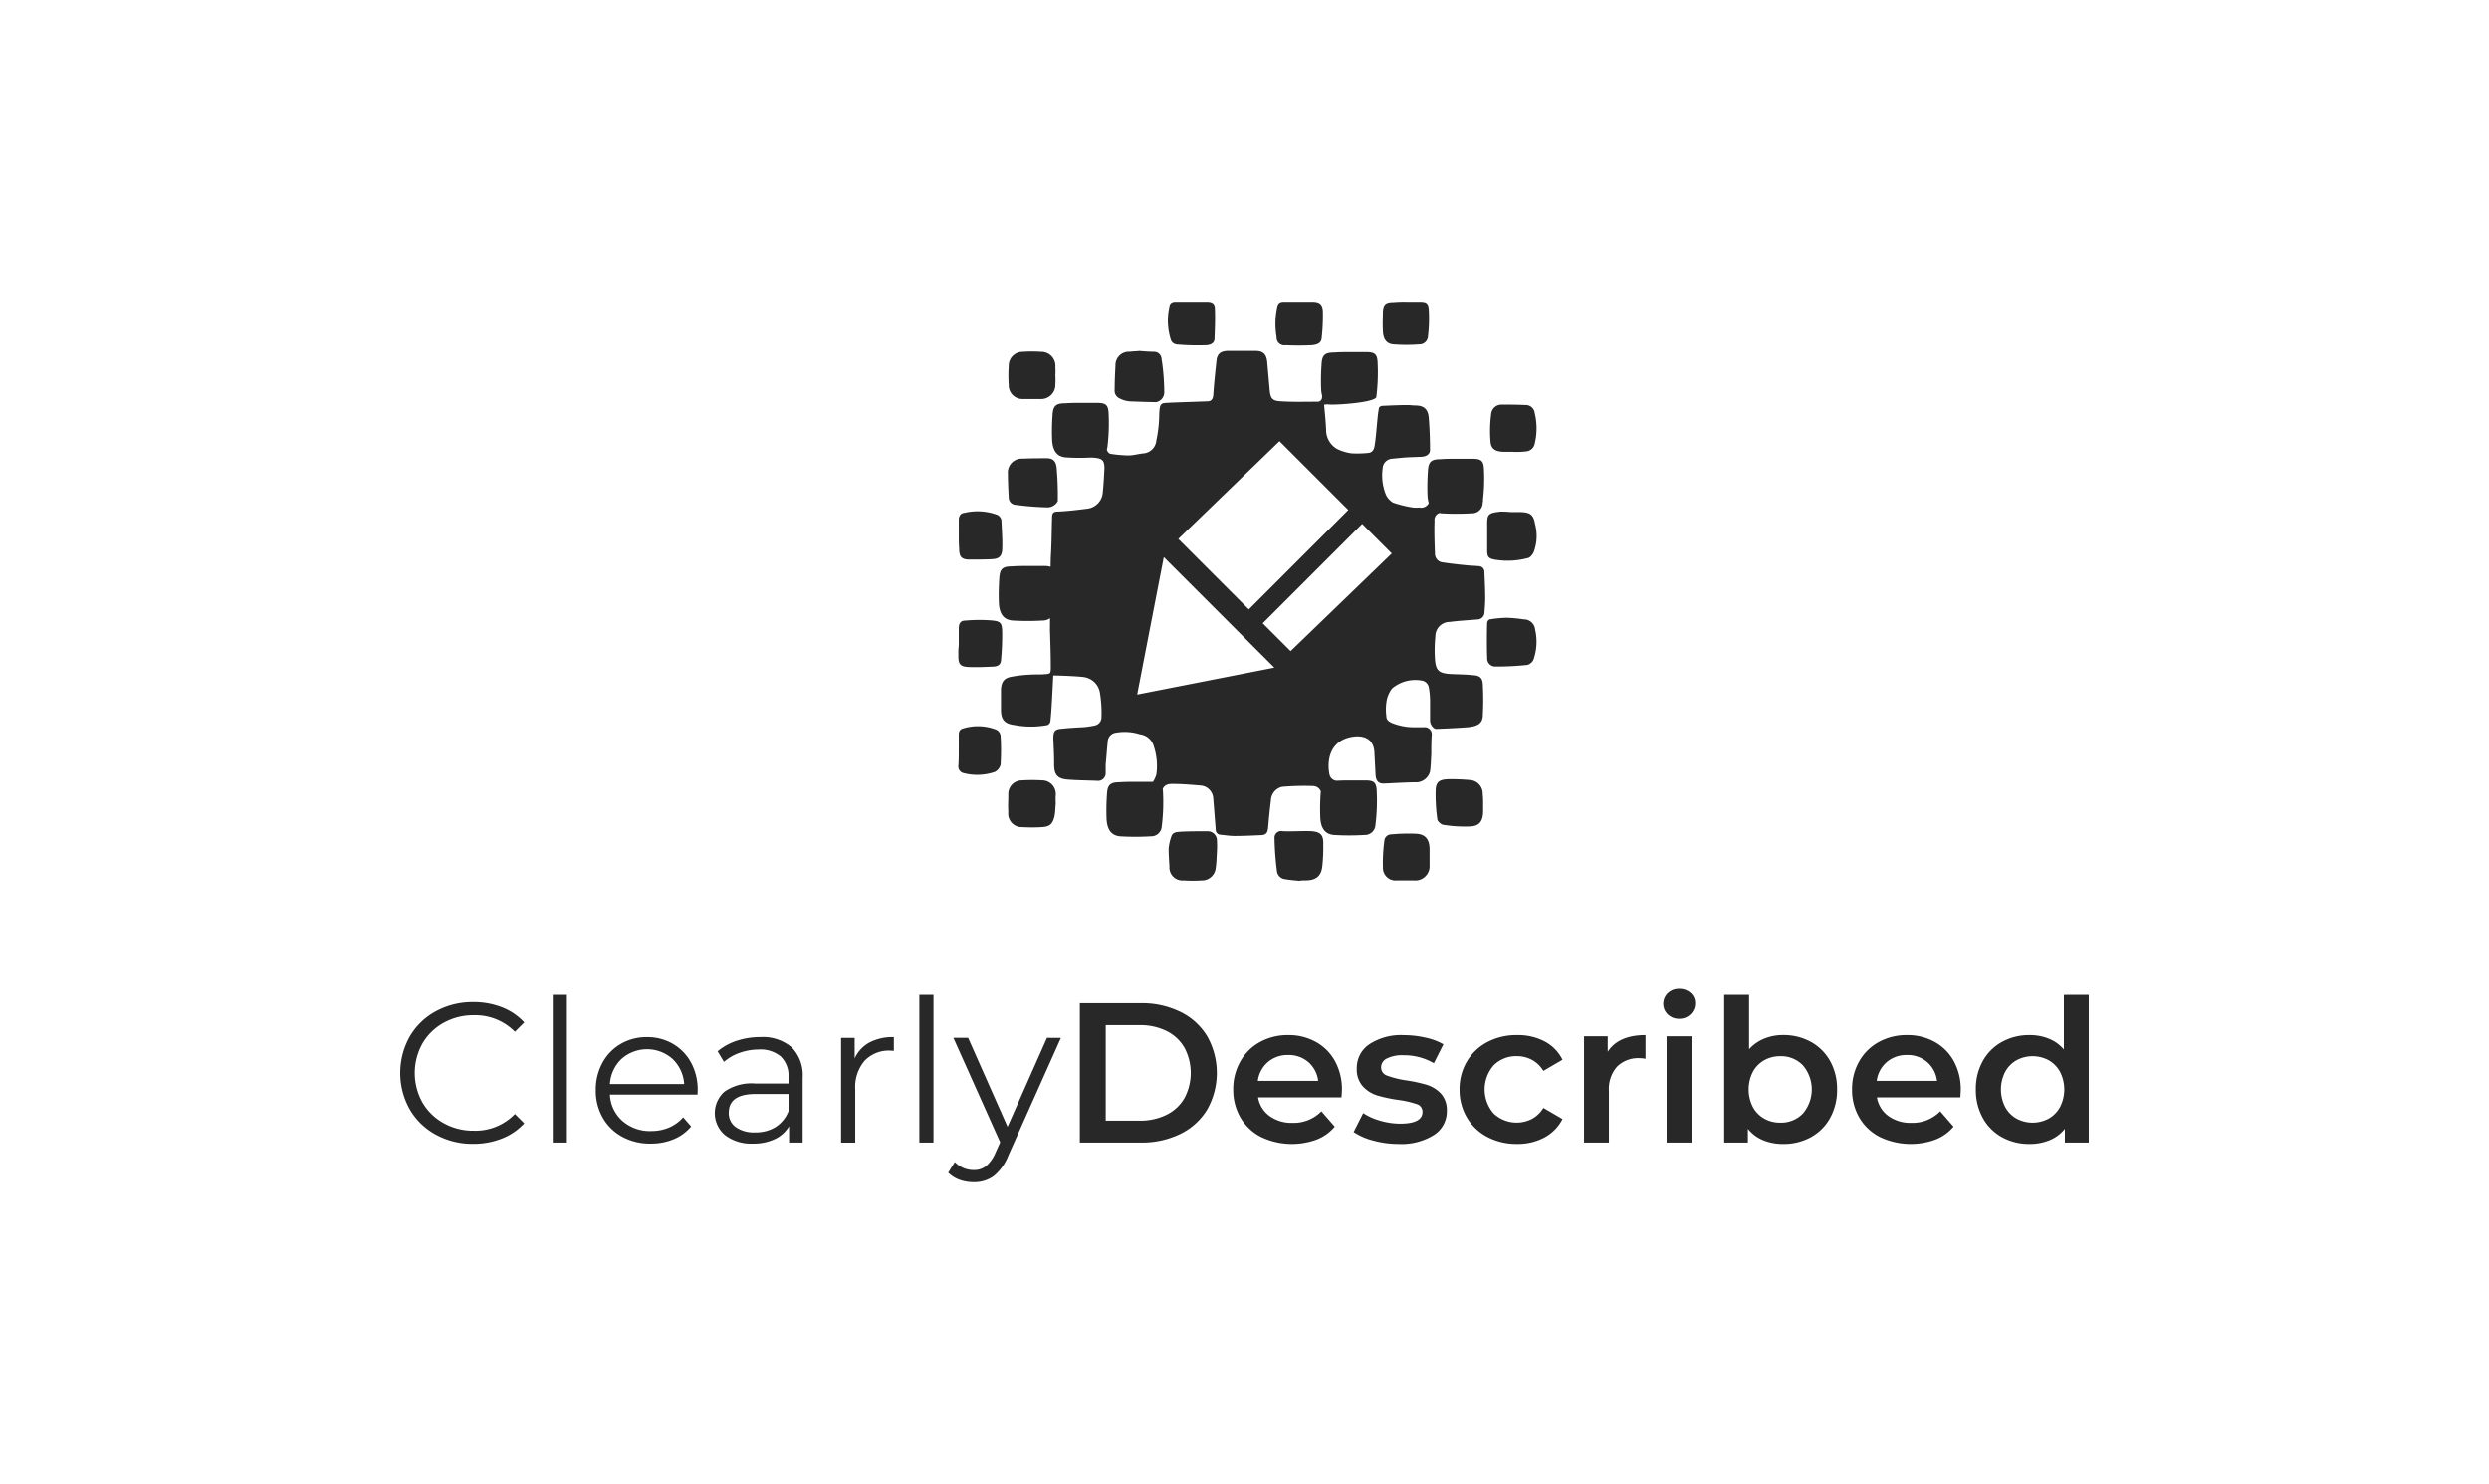 <svg xmlns="http://www.w3.org/2000/svg" viewBox="0 0 275 164"><title>FullSub_Described_mono_v</title><path d="M48.149,125.393a7.4,7.4,0,0,1-2.882-2.8,8.229,8.229,0,0,1,0-8.03,7.371,7.371,0,0,1,2.893-2.8,8.461,8.461,0,0,1,4.135-1.013,8.588,8.588,0,0,1,3.168.572,6.581,6.581,0,0,1,2.464,1.672l-1.033,1.034a6.137,6.137,0,0,0-4.555-1.826,6.706,6.706,0,0,0-3.321.836,6.121,6.121,0,0,0-2.344,2.288,6.689,6.689,0,0,0,0,6.512,6.1,6.1,0,0,0,2.344,2.288,6.685,6.685,0,0,0,3.321.836,6.048,6.048,0,0,0,4.555-1.848l1.033,1.035a6.655,6.655,0,0,1-2.474,1.682,8.51,8.51,0,0,1-3.179.583A8.4,8.4,0,0,1,48.149,125.393Z" fill="#282828"/><path d="M61.074,109.949h1.562v16.324H61.074Z" fill="#282828"/><path d="M77.067,120.972h-9.68a4.138,4.138,0,0,0,1.386,2.915A4.6,4.6,0,0,0,71.941,125a4.984,4.984,0,0,0,1.98-.385,4.316,4.316,0,0,0,1.562-1.133l.88,1.012a4.954,4.954,0,0,1-1.925,1.408,6.487,6.487,0,0,1-2.541.485,6.415,6.415,0,0,1-3.157-.76,5.466,5.466,0,0,1-2.145-2.1,5.99,5.99,0,0,1-.77-3.036,6.21,6.21,0,0,1,.737-3.036,5.341,5.341,0,0,1,2.024-2.09,5.659,5.659,0,0,1,2.893-.748,5.6,5.6,0,0,1,2.882.748,5.312,5.312,0,0,1,2,2.079,6.265,6.265,0,0,1,.726,3.047Zm-8.393-3.95a4.191,4.191,0,0,0-1.287,2.784h8.206a4.2,4.2,0,0,0-1.287-2.784,4.249,4.249,0,0,0-5.632,0Z" fill="#282828"/><path d="M87.473,115.746a4.379,4.379,0,0,1,1.21,3.355v7.172h-1.5v-1.8a3.58,3.58,0,0,1-1.551,1.407,5.421,5.421,0,0,1-2.431.507,4.76,4.76,0,0,1-3.08-.925,3.178,3.178,0,0,1-.077-4.817,5.216,5.216,0,0,1,3.4-.9h3.674v-.7a2.964,2.964,0,0,0-.836-2.276,3.452,3.452,0,0,0-2.442-.782,6.211,6.211,0,0,0-2.112.364,5.289,5.289,0,0,0-1.738,1l-.7-1.166A6.247,6.247,0,0,1,81.4,115.02a8.227,8.227,0,0,1,2.6-.407A4.9,4.9,0,0,1,87.473,115.746Zm-1.76,8.8a3.622,3.622,0,0,0,1.408-1.749v-1.893h-3.63q-2.97,0-2.97,2.069a1.891,1.891,0,0,0,.77,1.594,3.5,3.5,0,0,0,2.156.583A4.117,4.117,0,0,0,85.713,124.547Z" fill="#282828"/><path d="M96.065,115.207a5.567,5.567,0,0,1,2.694-.594v1.519l-.374-.023a3.691,3.691,0,0,0-2.859,1.122,4.463,4.463,0,0,0-1.034,3.146v5.9H92.929V114.7h1.5v2.267A3.783,3.783,0,0,1,96.065,115.207Z" fill="#282828"/><path d="M101.575,109.949h1.562v16.324h-1.562Z" fill="#282828"/><path d="M117.217,114.7l-5.786,12.958a5.547,5.547,0,0,1-1.628,2.311,3.642,3.642,0,0,1-2.222.681,4.557,4.557,0,0,1-1.562-.263,3.4,3.4,0,0,1-1.254-.792l.726-1.166a2.884,2.884,0,0,0,2.112.88,2.122,2.122,0,0,0,1.353-.441,3.983,3.983,0,0,0,1.044-1.5l.507-1.122-5.17-11.55h1.628l4.356,9.834,4.356-9.834Z" fill="#282828"/><path d="M119.307,110.873h6.732a9.662,9.662,0,0,1,4.378.957,7.089,7.089,0,0,1,2.97,2.706,8.245,8.245,0,0,1,0,8.074,7.077,7.077,0,0,1-2.97,2.706,9.662,9.662,0,0,1-4.378.957h-6.732Zm6.6,12.98a6.52,6.52,0,0,0,2.981-.649,4.635,4.635,0,0,0,1.98-1.848,5.935,5.935,0,0,0,0-5.566,4.647,4.647,0,0,0-1.98-1.848,6.545,6.545,0,0,0-2.981-.649h-3.74v10.56Z" fill="#282828"/><path d="M148.214,121.279H139a3.2,3.2,0,0,0,1.264,2.058,4.151,4.151,0,0,0,2.541.759,4.283,4.283,0,0,0,3.191-1.277l1.473,1.695a4.955,4.955,0,0,1-2,1.429,7.919,7.919,0,0,1-6.137-.286,5.538,5.538,0,0,1-2.278-2.144,6.061,6.061,0,0,1-.8-3.114,6.144,6.144,0,0,1,.781-3.09,5.54,5.54,0,0,1,2.167-2.146,6.325,6.325,0,0,1,3.124-.77,6.16,6.16,0,0,1,3.068.759,5.376,5.376,0,0,1,2.113,2.134,6.485,6.485,0,0,1,.758,3.18C148.258,120.656,148.244,120.928,148.214,121.279Zm-8.129-3.905a3.289,3.289,0,0,0-1.11,2.079h6.666a3.241,3.241,0,0,0-1.078-2.067,3.276,3.276,0,0,0-2.244-.792A3.318,3.318,0,0,0,140.085,117.374Z" fill="#282828"/><path d="M151.734,126.054a7.013,7.013,0,0,1-2.178-.947l1.056-2.089a6.807,6.807,0,0,0,1.9.846,7.9,7.9,0,0,0,2.19.32q2.461,0,2.463-1.3a.869.869,0,0,0-.626-.859,10.875,10.875,0,0,0-2.014-.462,16.31,16.31,0,0,1-2.364-.5,3.63,3.63,0,0,1-1.584-1,2.791,2.791,0,0,1-.671-1.992,3.13,3.13,0,0,1,1.4-2.673,6.365,6.365,0,0,1,3.774-1,10.922,10.922,0,0,1,2.42.275,6.823,6.823,0,0,1,1.979.737l-1.056,2.09a6.523,6.523,0,0,0-3.366-.88,3.733,3.733,0,0,0-1.837.363,1.084,1.084,0,0,0-.627.957.956.956,0,0,0,.671.935,10.656,10.656,0,0,0,2.079.518,16.067,16.067,0,0,1,2.31.5,3.638,3.638,0,0,1,1.552.968,2.709,2.709,0,0,1,.648,1.937,3.064,3.064,0,0,1-1.43,2.639,6.738,6.738,0,0,1-3.894.991A10.532,10.532,0,0,1,151.734,126.054Z" fill="#282828"/><path d="M164.34,125.657a5.647,5.647,0,0,1-2.265-2.144,5.992,5.992,0,0,1-.815-3.114,5.93,5.93,0,0,1,.815-3.1,5.7,5.7,0,0,1,2.255-2.135,6.869,6.869,0,0,1,3.289-.77,6.335,6.335,0,0,1,3.047.7,4.565,4.565,0,0,1,1.968,2.023l-2.112,1.232a3.344,3.344,0,0,0-1.265-1.22,3.45,3.45,0,0,0-1.661-.407,3.486,3.486,0,0,0-2.552,1,4.054,4.054,0,0,0-.01,5.346,3.707,3.707,0,0,0,4.223.594,3.347,3.347,0,0,0,1.265-1.221l2.112,1.233a4.762,4.762,0,0,1-1.991,2.035,6.214,6.214,0,0,1-3.024.715A6.882,6.882,0,0,1,164.34,125.657Z" fill="#282828"/><path d="M181.808,114.393v2.619a3.49,3.49,0,0,0-.638-.067,3.318,3.318,0,0,0-2.507.936,3.724,3.724,0,0,0-.9,2.694v5.7h-2.75V114.525h2.618v1.716Q178.816,114.395,181.808,114.393Z" fill="#282828"/><path d="M184.272,112.116a1.621,1.621,0,0,1,0-2.353,1.767,1.767,0,0,1,1.255-.474,1.821,1.821,0,0,1,1.254.451,1.456,1.456,0,0,1,.506,1.133,1.661,1.661,0,0,1-.5,1.222,1.715,1.715,0,0,1-1.265.5A1.767,1.767,0,0,1,184.272,112.116Zm-.132,2.409h2.75v11.748h-2.75Z" fill="#282828"/><path d="M200.079,115.142a5.4,5.4,0,0,1,2.123,2.112,6.291,6.291,0,0,1,.77,3.145,6.357,6.357,0,0,1-.77,3.158,5.379,5.379,0,0,1-2.123,2.123,6.243,6.243,0,0,1-3.069.748,5.693,5.693,0,0,1-2.211-.418,4.252,4.252,0,0,1-1.683-1.254v1.517H190.5V109.949h2.75v6.006a4.631,4.631,0,0,1,1.661-1.166,5.438,5.438,0,0,1,2.1-.4A6.233,6.233,0,0,1,200.079,115.142Zm-.88,7.919a4.109,4.109,0,0,0,0-5.324,3.328,3.328,0,0,0-2.5-1.011,3.54,3.54,0,0,0-1.783.451,3.255,3.255,0,0,0-1.253,1.287,4.285,4.285,0,0,0,0,3.871,3.255,3.255,0,0,0,1.253,1.287,3.54,3.54,0,0,0,1.783.451A3.325,3.325,0,0,0,199.2,123.061Z" fill="#282828"/><path d="M216.589,121.279h-9.217a3.2,3.2,0,0,0,1.264,2.058,4.151,4.151,0,0,0,2.541.759,4.283,4.283,0,0,0,3.191-1.277l1.473,1.695a4.955,4.955,0,0,1-2,1.429,7.919,7.919,0,0,1-6.137-.286,5.538,5.538,0,0,1-2.278-2.144,6.061,6.061,0,0,1-.8-3.114,6.144,6.144,0,0,1,.781-3.09,5.54,5.54,0,0,1,2.167-2.146,6.325,6.325,0,0,1,3.124-.77,6.16,6.16,0,0,1,3.068.759,5.376,5.376,0,0,1,2.113,2.134,6.485,6.485,0,0,1,.758,3.18C216.633,120.656,216.619,120.928,216.589,121.279Zm-8.129-3.905a3.289,3.289,0,0,0-1.11,2.079h6.666a3.241,3.241,0,0,0-1.078-2.067,3.276,3.276,0,0,0-2.244-.792A3.318,3.318,0,0,0,208.46,117.374Z" fill="#282828"/><path d="M230.779,109.949v16.324h-2.64v-1.517a4.262,4.262,0,0,1-1.682,1.254,5.7,5.7,0,0,1-2.211.418,6.2,6.2,0,0,1-3.048-.748,5.364,5.364,0,0,1-2.122-2.123,6.346,6.346,0,0,1-.771-3.158,6.281,6.281,0,0,1,.771-3.145,5.381,5.381,0,0,1,2.122-2.112,6.19,6.19,0,0,1,3.048-.749,5.583,5.583,0,0,1,2.133.4,4.293,4.293,0,0,1,1.65,1.188v-6.028Zm-4.422,13.673a3.251,3.251,0,0,0,1.254-1.287,4.285,4.285,0,0,0,0-3.871,3.251,3.251,0,0,0-1.254-1.287,3.746,3.746,0,0,0-3.564,0,3.242,3.242,0,0,0-1.253,1.287,4.285,4.285,0,0,0,0,3.871,3.242,3.242,0,0,0,1.253,1.287,3.746,3.746,0,0,0,3.564,0Z" fill="#282828"/><path d="M112.075,55.775a34.029,34.029,0,0,0,3.676.3,1.3,1.3,0,0,0,1.122-.688,34.843,34.843,0,0,0-.135-3.751c-.09-.674-.4-.989-1.076-.989-.852,0-1.749,0-2.646.045a1.534,1.534,0,0,0-1.659,1.663c0,.854.045,1.753.09,2.607A.822.822,0,0,0,112.075,55.775Z" fill="#282828"/><path d="M123.735,44.05a2.844,2.844,0,0,0,1.21.315c.948.034,1.871.068,2.787.082a1.1,1.1,0,0,0,.9-1.056,24.416,24.416,0,0,0-.321-3.88.821.821,0,0,0-.807-.63c-.538,0-1.076-.045-1.614-.089-.4.044-.762.044-1.076.089a1.474,1.474,0,0,0-1.57,1.529c-.045.854-.089,1.753-.089,2.652A.936.936,0,0,0,123.735,44.05Z" fill="#282828"/><path d="M168.354,68.453a15.244,15.244,0,0,0-1.883-.18,13.343,13.343,0,0,0-1.884.18.446.446,0,0,0-.269.359c-.045.674-.045,3.236,0,3.866a.889.889,0,0,0,.852.988,32.169,32.169,0,0,0,3.588-.179,1.071,1.071,0,0,0,.672-.585,6,6,0,0,0,.18-3.326A1.233,1.233,0,0,0,168.354,68.453Z" fill="#282828"/><path d="M167.992,56.589h-1.076a10.11,10.11,0,0,0-1.166-.045c-.135,0-.224.045-.359.045-.9.135-1.076.315-1.076,1.258v2.967c0,.719.134.9.807,1.034a8.664,8.664,0,0,0,3.722-.18c.224-.045.448-.36.583-.584a5.037,5.037,0,0,0,.179-3.147C169.427,56.859,169.068,56.634,167.992,56.589Z" fill="#282828"/><path d="M144.945,91.865c-1.076-.045-2.152.045-3.228,0a.734.734,0,0,0-.9.764,33.027,33.027,0,0,0,.269,3.641,1,1,0,0,0,.9.9c.538.09,1.031.135,1.569.18a3.612,3.612,0,0,1,.673-.045c1.211,0,1.794-.5,1.883-1.708a18.779,18.779,0,0,0,.09-2.248C146.246,92.315,145.932,91.955,144.945,91.865Z" fill="#282828"/><path d="M133.424,91.871c-.987,0-1.973,0-2.915.045-.4.045-.9,0-1.076.494a5.23,5.23,0,0,0-.314,1.394c0,.629.045,1.3.09,1.932a1.44,1.44,0,0,0,1.569,1.573,15.1,15.1,0,0,0,2.018,0,1.517,1.517,0,0,0,1.525-1.393c.089-.584.089-1.168.134-1.753,0,0-.045,0,0-.045a10.907,10.907,0,0,0,0-1.213A1.015,1.015,0,0,0,133.424,91.871Z" fill="#282828"/><path d="M162.388,86.209a21.77,21.77,0,0,0-2.421-.09c-.9.045-1.3.27-1.346,1.169a19.63,19.63,0,0,0,.18,3.236c0,.225.4.584.628.629a14.708,14.708,0,0,0,3.139.18c.941-.09,1.255-.629,1.3-1.573v-.944a7.951,7.951,0,0,0-.045-1.034A1.507,1.507,0,0,0,162.388,86.209Z" fill="#282828"/><path d="M166.07,49.935H167.1a8.13,8.13,0,0,0,1.479-.045,1.053,1.053,0,0,0,.987-.854,7.142,7.142,0,0,0,0-3.371.987.987,0,0,0-1.032-.9c-.852-.045-1.748-.045-2.6-.045a1.131,1.131,0,0,0-1.166.944,14.316,14.316,0,0,0-.09,3.1C164.725,49.621,165.218,49.89,166.07,49.935Z" fill="#282828"/><path d="M115.127,86.246a17.89,17.89,0,0,0-2.2,0,1.5,1.5,0,0,0-1.525,1.573c0,.63-.045,1.3,0,1.933a1.488,1.488,0,0,0,1.57,1.663,16.455,16.455,0,0,0,2.107,0c.9-.045,1.211-.314,1.435-1.213.09-.5.09-.944.135-1.439a5.987,5.987,0,0,1,0-.9A1.511,1.511,0,0,0,115.127,86.246Z" fill="#282828"/><path d="M113.061,44.1h1.884a1.567,1.567,0,0,0,1.659-1.618,7.9,7.9,0,0,0,0-1.033,5.376,5.376,0,0,0,0-.854,1.557,1.557,0,0,0-1.615-1.708,14.43,14.43,0,0,0-1.973,0,1.534,1.534,0,0,0-1.569,1.573,15.841,15.841,0,0,0,0,2.067A1.52,1.52,0,0,0,113.061,44.1Z" fill="#282828"/><path d="M156.427,92.142a20.331,20.331,0,0,0-2.87.089.788.788,0,0,0-.583.54,17.93,17.93,0,0,0-.179,3.1,1.39,1.39,0,0,0,1.524,1.438h1.928a1.58,1.58,0,0,0,1.7-1.708V93.76C157.907,92.726,157.458,92.187,156.427,92.142Z" fill="#282828"/><path d="M109.249,68.545a17.532,17.532,0,0,0-2.645.045c-.493,0-.673.36-.673.854v1.574a4.622,4.622,0,0,1-.045.764v.764c0,.854.225,1.123,1.077,1.168.941.045,1.928,0,2.869-.045.449-.045.718-.224.763-.674q.133-1.416.134-2.831C110.729,68.77,110.64,68.635,109.249,68.545Z" fill="#282828"/><path d="M142.033,38.158c.986.045,1.928.045,2.869,0,.673-.045,1.077-.27,1.121-.764a22.493,22.493,0,0,0,.135-3.012c-.045-.809-.4-1.033-1.211-1.033h-3.094c-.4,0-.628.134-.717.494a8.775,8.775,0,0,0-.09,3.416A.854.854,0,0,0,142.033,38.158Z" fill="#282828"/><path d="M110.193,56.9a6.262,6.262,0,0,0-3.632-.225c-.448.045-.628.36-.628.809v1.708c0,.495,0,.989.045,1.484,0,.853.269,1.168,1.121,1.168s1.7,0,2.556-.045c.718-.045,1.031-.314,1.076-1.079.045-1.078-.045-2.157-.089-3.236A.848.848,0,0,0,110.193,56.9Z" fill="#282828"/><path d="M129.969,38.068a25.8,25.8,0,0,0,3.229.09c.4,0,.942-.135.986-.674.045-1.124.09-2.248.045-3.371,0-.585-.314-.764-.9-.764h-3.408c-.4,0-.672.134-.717.539a7.033,7.033,0,0,0,.179,3.731A.819.819,0,0,0,129.969,38.068Z" fill="#282828"/><path d="M110.057,80.636a5.584,5.584,0,0,0-3.633-.135c-.358.09-.493.315-.493.719v1.618c0,.584,0,1.169-.045,1.8a.744.744,0,0,0,.583.809,6.013,6.013,0,0,0,3.453-.135,1.237,1.237,0,0,0,.628-.809,25.164,25.164,0,0,0,0-3.191A.863.863,0,0,0,110.057,80.636Z" fill="#282828"/><path d="M154,38.068a19.108,19.108,0,0,0,2.78,0,.941.941,0,0,0,.987-.854,16.942,16.942,0,0,0,.09-3.011c-.045-.764-.314-.854-1.077-.854h-1.435a13.9,13.9,0,0,0-1.39.045c-.852,0-1.121.224-1.165,1.078,0,.675-.045,1.349,0,2.023C152.794,37.484,153.2,38.023,154,38.068Z" fill="#282828"/><path d="M160.182,68.733c1-.137,2.049-.182,3.051-.274a.782.782,0,0,0,.774-.684c.046-.548.091-1.141.091-1.689,0-.958-.045-1.871-.091-2.83a.633.633,0,0,0-.637-.684c-.456-.046-.866-.046-1.275-.092-.911-.091-1.776-.182-2.641-.319a.954.954,0,0,1-.911-.959c-.046-1.232-.091-2.419-.046-3.651a.786.786,0,0,1,.573-.865,1.536,1.536,0,0,0,.149.041,27.639,27.639,0,0,0,3.369,0,1.169,1.169,0,0,0,1.23-1.095c0-.048.006-.095.011-.143a.878.878,0,0,0,.042-.175l-.027-.015a20.4,20.4,0,0,0,.11-3.5c-.045-.958-.41-1.095-1.32-1.095h-1.776c-.592,0-1.139,0-1.685.046-1.047,0-1.366.274-1.412,1.369a24.823,24.823,0,0,0-.045,2.6,3.5,3.5,0,0,0,.141.883.938.938,0,0,1-1.044.488,3.4,3.4,0,0,1-.684,0,12.343,12.343,0,0,1-2.231-.547,2.053,2.053,0,0,1-.774-.868,5.663,5.663,0,0,1-.364-2.875,1.126,1.126,0,0,1,1-1.1c.5-.045.956-.091,1.457-.137.637-.045,1.32-.045,1.958-.091.41-.045.82-.274.82-.73q0-1.781-.137-3.56c-.091-1-.547-1.37-1.548-1.37-.228,0-.5-.045-.729-.045-.956,0-1.912.045-2.869.091-.136,0-.364.137-.364.274-.091.5-.137.958-.182,1.46-.091.868-.137,1.735-.273,2.557-.046.41-.183.867-.729.912a12.189,12.189,0,0,1-1.821.046,5.238,5.238,0,0,1-1.64-.5,2.417,2.417,0,0,1-1.184-2.1c-.045-.958-.136-1.871-.227-2.784l.428-.038c.207.135,5.3-.148,5.347-.833a21.574,21.574,0,0,0,.137-3.834c-.046-.958-.41-1.1-1.321-1.1h-1.776c-.546,0-1.138,0-1.685.045-1.047,0-1.366.274-1.411,1.37a24.81,24.81,0,0,0-.046,2.6,3.568,3.568,0,0,0,.125.846c-.008.054-.02.11-.026.162a.481.481,0,0,1-.546.457c-1.321,0-2.687.045-4.008-.046-.956-.046-1.138-.32-1.229-1.278-.091-1.05-.182-2.054-.273-3.1-.091-.821-.456-1.186-1.275-1.186h-3.142c-.729.045-1.093.319-1.184,1.049-.137,1.278-.273,2.556-.365,3.88-.045.456-.273.639-.637.639l-3.871.137c-1.229.091-1.411-.137-1.457,1.369a14.492,14.492,0,0,1-.319,2.83,1.553,1.553,0,0,1-1.366,1.415c-.592.046-1.138.228-1.73.228a14.268,14.268,0,0,1-2-.182.629.629,0,0,1-.364-.457c0-.016,0-.034,0-.05a1.092,1.092,0,0,0,.048-.183,21.574,21.574,0,0,0,.137-3.834c-.045-.959-.41-1.1-1.321-1.1h-1.775c-.592,0-1.139,0-1.685.045-1.048,0-1.366.274-1.412,1.369a24.833,24.833,0,0,0-.045,2.6c.045,1.232.5,1.917,1.5,2.008a23.39,23.39,0,0,0,2.805.017c.158.01.317.01.475.034.82.091,1,.365,1,1.187-.046.867-.091,1.78-.182,2.647a1.943,1.943,0,0,1-1.685,1.78c-1.093.137-2.186.274-3.279.32-.546,0-.637.228-.637.684-.046,1.415-.046,2.876-.137,4.291-.009.158-.018.577-.027,1.135a2.42,2.42,0,0,0-.8-.092H113.5c-.546,0-1.138,0-1.685.046-1.047,0-1.366.274-1.411,1.369a24.824,24.824,0,0,0-.046,2.6c.046,1.232.5,1.917,1.5,2.008a27.858,27.858,0,0,0,3.37,0,1.291,1.291,0,0,0,.787-.263c0,.687-.007,1.187-.007,1.319.046,1.369.091,2.739.091,4.108,0,.73-.045.73-.728.776-.5.046-1.048,0-1.594.046a14.068,14.068,0,0,0-2,.228c-.819.137-1.138.548-1.184,1.415v2.236c0,1.1.41,1.552,1.5,1.689a9.765,9.765,0,0,0,3.643,0,.581.581,0,0,0,.319-.411c.091-.821.136-1.6.182-2.419.045-.867.091-1.734.136-2.647.729,0,2.869.091,3.416.183a2.081,2.081,0,0,1,1.73,1.688,13.641,13.641,0,0,1,.182,2.739.923.923,0,0,1-.728.913,9.177,9.177,0,0,1-1.184.182c-.82.046-1.685.092-2.5.183-.774.046-.911.319-.911,1.095.046.959.091,1.917.091,2.876,0,1.095.365,1.552,1.458,1.643s2.185.091,3.278.137a.841.841,0,0,0,.957-.867V84.48c.091-.867.136-1.689.227-2.51a1.037,1.037,0,0,1,.956-1,5.541,5.541,0,0,1,2.6.182,1.808,1.808,0,0,1,1.457,1.1,6.915,6.915,0,0,1,.364,3.332,3.132,3.132,0,0,1-.376.825c-.069,0-.138,0-.215,0h-1.776c-.592,0-1.139,0-1.685.045-1.047,0-1.366.274-1.412,1.369a24.833,24.833,0,0,0-.045,2.6c.045,1.233.5,1.917,1.5,2.008a27.455,27.455,0,0,0,3.37,0,1.168,1.168,0,0,0,1.23-1.095,21.668,21.668,0,0,0,.136-3.834,2.773,2.773,0,0,0-.03-.3c.166-.392.471-.563,1.077-.563,1.048,0,2.141.092,3.188.183a1.512,1.512,0,0,1,1.32,1.415c.092,1.141.183,2.328.274,3.469a.546.546,0,0,0,.5.547c.546.046,1.047.137,1.593.137.957,0,1.913-.045,2.869-.091.547,0,.774-.228.82-.776.091-1,.182-2.054.319-3.058a1.581,1.581,0,0,1,1.229-1.506,27.683,27.683,0,0,1,3.37-.091.951.951,0,0,1,.911.589c-.007.071-.015.137-.018.216a24.824,24.824,0,0,0-.046,2.6c.046,1.232.5,1.917,1.5,2.008a27.858,27.858,0,0,0,3.37,0,1.168,1.168,0,0,0,1.229-1.1,21.574,21.574,0,0,0,.137-3.834c-.046-.958-.41-1.095-1.321-1.095h-1.776c-.434,0-.892.013-1.338.036a.872.872,0,0,1-.784-.7c-.319-1.644.091-3.743,2.5-4.154,1.048-.182,2.322.046,2.459,1.6l.137,2.6c.045.685.318,1,1,.959,1.184-.046,2.414-.137,3.643-.137A1.612,1.612,0,0,0,158,85.256c.09-.639.09-1.232.136-1.871,0-.685,0-1.415.046-2.1a.786.786,0,0,0-.866-.913h-1.138a6.391,6.391,0,0,1-2.459-.5c-.364-.182-.546-.365-.546-.73a5.544,5.544,0,0,1,0-1.506,3.2,3.2,0,0,1,.637-1.552,3.99,3.99,0,0,1,3.279-.867.918.918,0,0,1,.774.776A8.428,8.428,0,0,1,158,77.5v2.145c0,.411.364.913.683.913,1.138-.046,2.276-.091,3.415-.183s1.685-.41,1.73-1.232a30.862,30.862,0,0,0,0-3.56c-.045-.685-.364-.913-1.047-.959-.865-.091-1.731-.091-2.6-.137-1.229-.091-1.548-.41-1.639-1.643a15.362,15.362,0,0,1,.045-2.51A1.587,1.587,0,0,1,160.182,68.733ZM141.367,48.761l7.6,7.6L137.978,67.35l-7.79-7.79Zm-15.725,28,2.94-15.19L140.8,73.786Zm16.952-4.8-3.079-3.078L150.5,57.9l3.269,3.269Z" fill="#282828"/></svg>